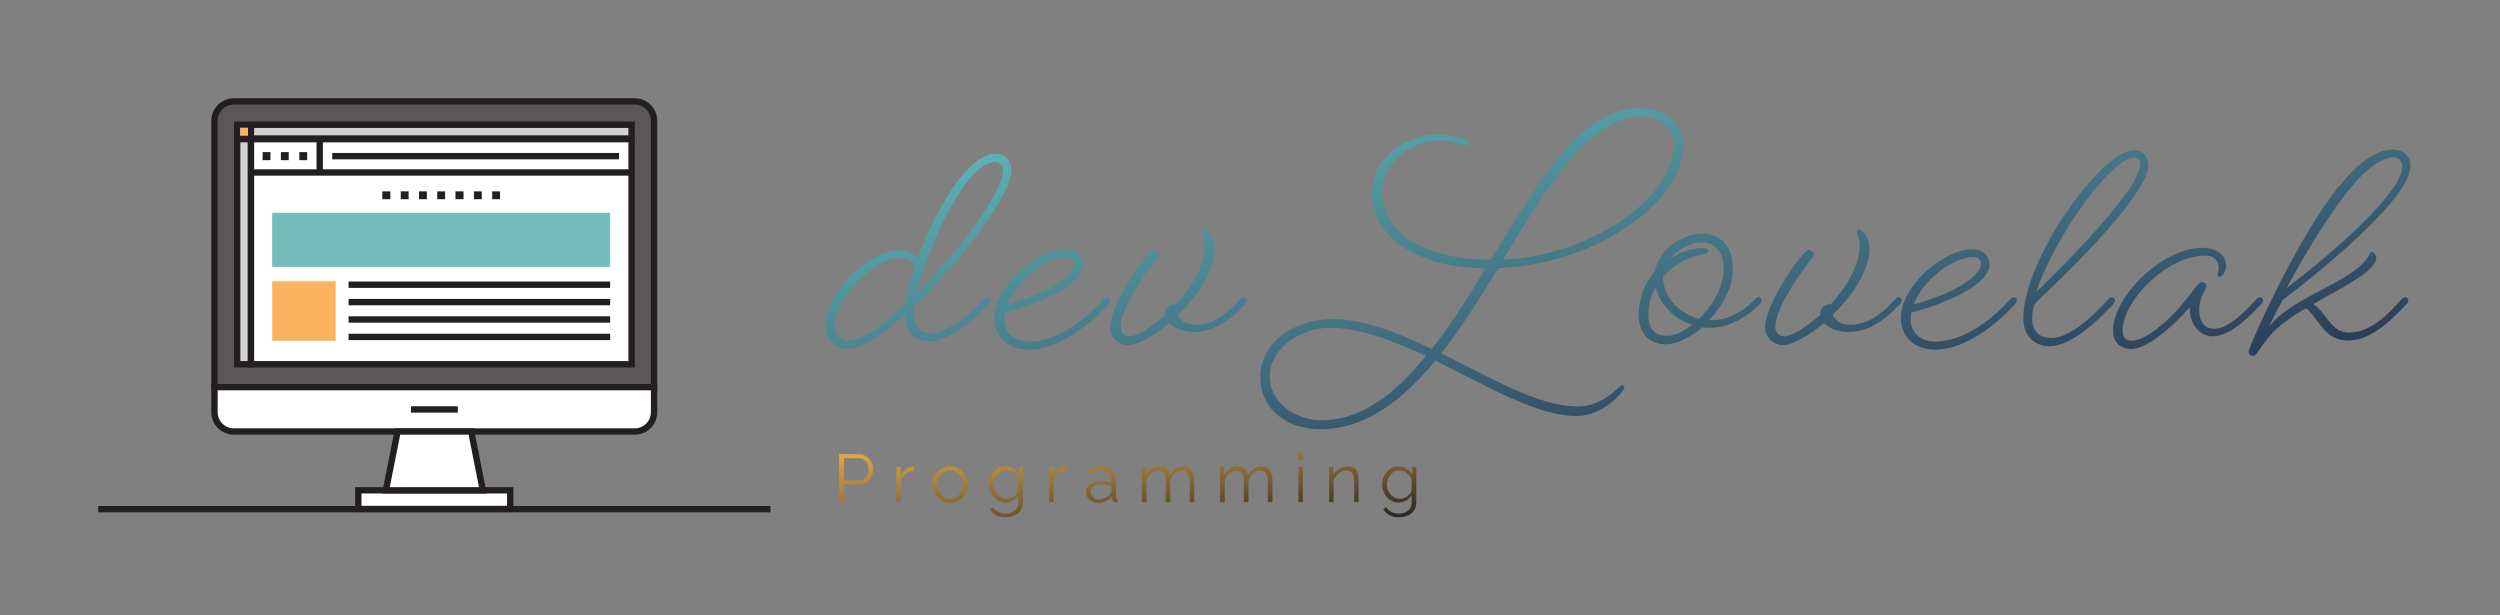 <svg xmlns="http://www.w3.org/2000/svg" version="1.1" xmlns:xlink="http://www.w3.org/1999/xlink" xmlns:svgjs="http://svgjs.dev/svgjs" viewBox="0 0 11.784 2.901"><rect x="0" y="0" width="11.784" height="2.901" fill="#808080" stroke="none"/><g transform="matrix(1,0,0,1,3.927,0.511)"><g><path d=" M 0.381 0.965 C 0.381 0.955 0.381 0.945 0.383 0.932 C 0.605 0.721 0.84 0.405 0.84 0.293 C 0.84 0.241 0.808 0.214 0.766 0.214 C 0.634 0.214 0.483 0.477 0.4 0.704 C 0.388 0.691 0.361 0.669 0.309 0.669 C 0.177 0.669 -0.035 0.86 -0.035 1.024 C -0.035 1.089 0.013 1.134 0.07 1.134 C 0.132 1.134 0.231 1.069 0.338 0.973 C 0.34 1.06 0.388 1.097 0.453 1.097 C 0.579 1.097 0.731 0.922 0.731 0.922 C 0.731 0.922 0.739 0.912 0.739 0.905 C 0.739 0.896 0.733 0.89 0.723 0.89 C 0.716 0.89 0.707 0.9 0.707 0.9 C 0.707 0.9 0.574 1.059 0.457 1.059 C 0.421 1.059 0.381 1.04 0.381 0.965 M 0.074 1.095 C 0.038 1.095 0.008 1.07 0.008 1.029 C 0.008 0.885 0.202 0.704 0.316 0.704 C 0.36 0.704 0.378 0.724 0.388 0.741 C 0.365 0.809 0.348 0.873 0.341 0.925 C 0.232 1.025 0.132 1.095 0.074 1.095 M 0.763 0.253 C 0.784 0.253 0.801 0.266 0.801 0.289 C 0.801 0.395 0.594 0.674 0.393 0.875 C 0.443 0.656 0.627 0.253 0.763 0.253 M 1.299 0.922 C 1.299 0.922 1.307 0.912 1.307 0.905 C 1.307 0.896 1.302 0.89 1.292 0.89 C 1.284 0.89 1.275 0.9 1.275 0.9 C 1.275 0.9 1.11 1.099 0.921 1.099 C 0.852 1.099 0.807 1.057 0.807 0.993 C 0.807 0.983 0.807 0.972 0.809 0.962 C 0.949 0.928 1.178 0.835 1.178 0.736 C 1.178 0.694 1.146 0.664 1.095 0.664 C 0.967 0.664 0.76 0.833 0.76 0.988 C 0.76 1.084 0.834 1.137 0.921 1.137 C 1.115 1.137 1.299 0.922 1.299 0.922 M 1.101 0.701 C 1.125 0.701 1.138 0.716 1.138 0.731 C 1.138 0.808 0.947 0.893 0.82 0.923 C 0.865 0.809 1.004 0.701 1.101 0.701 M 1.798 0.659 C 1.798 0.602 1.761 0.57 1.748 0.57 C 1.743 0.57 1.739 0.575 1.739 0.58 C 1.739 0.589 1.753 0.609 1.753 0.644 C 1.753 0.741 1.689 0.843 1.614 0.925 C 1.612 0.923 1.609 0.923 1.607 0.923 C 1.589 0.923 1.565 0.945 1.565 0.965 L 1.565 0.973 C 1.498 1.034 1.43 1.074 1.398 1.074 C 1.373 1.074 1.355 1.06 1.355 1.029 C 1.355 0.937 1.485 0.759 1.525 0.707 C 1.532 0.699 1.535 0.692 1.535 0.687 C 1.535 0.677 1.524 0.667 1.512 0.667 C 1.485 0.667 1.306 0.918 1.306 1.034 C 1.306 1.079 1.348 1.116 1.388 1.116 C 1.433 1.116 1.51 1.074 1.584 1.012 C 1.609 1.037 1.652 1.054 1.699 1.054 C 1.778 1.054 1.858 1.014 1.942 0.922 C 1.942 0.922 1.95 0.912 1.95 0.905 C 1.95 0.896 1.943 0.89 1.935 0.89 C 1.927 0.89 1.918 0.9 1.918 0.9 C 1.843 0.987 1.773 1.02 1.708 1.02 C 1.662 1.02 1.634 0.998 1.626 0.973 C 1.718 0.883 1.798 0.764 1.798 0.659 M 3.796 0 C 3.525 0 3.317 0.355 3.1 0.714 C 2.75 0.709 2.588 0.567 2.588 0.395 C 2.588 0.248 2.737 0.151 2.852 0.151 C 2.933 0.151 2.981 0.176 2.986 0.176 C 2.993 0.176 2.998 0.169 2.998 0.162 C 2.998 0.154 2.944 0.124 2.847 0.124 C 2.717 0.124 2.54 0.216 2.54 0.403 C 2.54 0.587 2.729 0.751 3.075 0.754 C 2.995 0.888 2.911 1.02 2.822 1.134 C 2.663 1.057 2.501 0.993 2.351 0.993 C 2.183 0.993 2.014 1.097 2.014 1.264 C 2.014 1.423 2.142 1.512 2.297 1.512 C 2.51 1.512 2.683 1.376 2.839 1.189 C 3.078 1.306 3.316 1.45 3.503 1.45 C 3.64 1.45 3.73 1.325 3.73 1.316 C 3.73 1.311 3.724 1.305 3.719 1.305 C 3.705 1.305 3.632 1.405 3.51 1.405 C 3.326 1.405 3.098 1.269 2.866 1.154 C 2.961 1.034 3.05 0.893 3.135 0.753 C 3.603 0.734 4.006 0.438 4.006 0.181 C 4.006 0.069 3.93 0 3.796 0 M 3.814 0.038 C 3.894 0.038 3.963 0.09 3.963 0.169 C 3.963 0.42 3.573 0.696 3.158 0.712 C 3.369 0.366 3.565 0.038 3.814 0.038 M 2.3 1.47 C 2.182 1.47 2.058 1.388 2.058 1.264 C 2.058 1.127 2.209 1.034 2.341 1.034 C 2.483 1.034 2.638 1.094 2.794 1.167 C 2.65 1.345 2.491 1.47 2.3 1.47 M 4.133 1.034 C 4.208 1.034 4.293 0.998 4.369 0.922 C 4.369 0.922 4.377 0.912 4.377 0.905 C 4.377 0.896 4.37 0.89 4.362 0.89 C 4.353 0.89 4.345 0.9 4.345 0.9 C 4.283 0.965 4.211 0.998 4.141 0.998 L 4.129 0.998 C 4.193 0.93 4.241 0.841 4.241 0.758 C 4.241 0.644 4.178 0.59 4.098 0.59 C 4.001 0.59 3.892 0.667 3.873 0.769 C 3.827 0.821 3.797 0.891 3.797 0.972 C 3.797 1.064 3.852 1.112 3.924 1.112 C 3.977 1.112 4.041 1.08 4.096 1.032 C 4.108 1.034 4.119 1.034 4.133 1.034 M 3.912 0.794 C 3.964 0.734 4.037 0.696 4.108 0.686 C 4.119 0.684 4.126 0.682 4.126 0.672 C 4.126 0.662 4.114 0.659 4.099 0.659 C 4.049 0.659 3.994 0.677 3.945 0.707 C 3.984 0.661 4.049 0.631 4.096 0.631 C 4.148 0.631 4.198 0.671 4.198 0.758 C 4.198 0.84 4.146 0.928 4.083 0.992 C 3.98 0.967 3.912 0.881 3.912 0.794 M 3.932 1.072 C 3.873 1.072 3.843 1.042 3.843 0.972 C 3.843 0.923 3.855 0.881 3.877 0.843 C 3.895 0.922 3.962 0.992 4.049 1.02 C 4.009 1.052 3.967 1.072 3.932 1.072 M 4.885 0.659 C 4.885 0.602 4.848 0.57 4.834 0.57 C 4.829 0.57 4.826 0.575 4.826 0.58 C 4.826 0.589 4.839 0.609 4.839 0.644 C 4.839 0.741 4.776 0.843 4.701 0.925 C 4.699 0.923 4.696 0.923 4.694 0.923 C 4.675 0.923 4.652 0.945 4.652 0.965 L 4.652 0.973 C 4.585 1.034 4.517 1.074 4.485 1.074 C 4.46 1.074 4.441 1.06 4.441 1.029 C 4.441 0.937 4.572 0.759 4.612 0.707 C 4.619 0.699 4.622 0.692 4.622 0.687 C 4.622 0.677 4.61 0.667 4.599 0.667 C 4.572 0.667 4.393 0.918 4.393 1.034 C 4.393 1.079 4.435 1.116 4.475 1.116 C 4.52 1.116 4.597 1.074 4.67 1.012 C 4.696 1.037 4.739 1.054 4.786 1.054 C 4.864 1.054 4.945 1.014 5.028 0.922 C 5.028 0.922 5.037 0.912 5.037 0.905 C 5.037 0.896 5.03 0.89 5.022 0.89 C 5.013 0.89 5.005 0.9 5.005 0.9 C 4.93 0.987 4.859 1.02 4.794 1.02 C 4.749 1.02 4.721 0.998 4.712 0.973 C 4.804 0.883 4.885 0.764 4.885 0.659 M 5.571 0.922 C 5.571 0.922 5.579 0.912 5.579 0.905 C 5.579 0.896 5.574 0.89 5.564 0.89 C 5.556 0.89 5.548 0.9 5.548 0.9 C 5.548 0.9 5.382 1.099 5.193 1.099 C 5.125 1.099 5.079 1.057 5.079 0.993 C 5.079 0.983 5.079 0.972 5.081 0.962 C 5.222 0.928 5.451 0.835 5.451 0.736 C 5.451 0.694 5.419 0.664 5.367 0.664 C 5.24 0.664 5.033 0.833 5.033 0.988 C 5.033 1.084 5.106 1.137 5.193 1.137 C 5.387 1.137 5.571 0.922 5.571 0.922 M 5.374 0.701 C 5.397 0.701 5.411 0.716 5.411 0.731 C 5.411 0.808 5.22 0.893 5.093 0.923 C 5.138 0.809 5.277 0.701 5.374 0.701 M 6.034 0.922 C 6.034 0.922 6.042 0.912 6.042 0.905 C 6.042 0.896 6.035 0.89 6.025 0.89 C 6.018 0.89 6.01 0.9 6.01 0.9 C 5.987 0.925 5.85 1.082 5.743 1.082 C 5.684 1.082 5.652 1.049 5.652 0.99 C 5.652 0.937 5.667 0.917 5.667 0.917 C 5.876 0.723 6.199 0.393 6.199 0.268 C 6.199 0.224 6.172 0.197 6.131 0.197 C 5.98 0.197 5.61 0.711 5.61 0.99 C 5.61 1.072 5.664 1.121 5.734 1.121 C 5.856 1.121 6.01 0.947 6.034 0.922 M 6.132 0.232 C 6.149 0.232 6.161 0.243 6.161 0.261 C 6.161 0.375 5.843 0.699 5.671 0.865 C 5.753 0.615 6.023 0.232 6.132 0.232 M 6.503 1.074 C 6.565 1.074 6.638 1.024 6.732 0.922 C 6.732 0.922 6.74 0.912 6.74 0.905 C 6.74 0.896 6.733 0.89 6.723 0.89 C 6.717 0.89 6.708 0.9 6.708 0.9 C 6.621 0.997 6.558 1.039 6.511 1.039 C 6.468 1.039 6.439 1.01 6.439 0.948 C 6.439 0.89 6.473 0.85 6.473 0.84 C 6.473 0.826 6.461 0.818 6.451 0.818 C 6.436 0.818 6.404 0.87 6.359 0.923 C 6.304 0.99 6.192 1.095 6.121 1.095 C 6.095 1.095 6.078 1.082 6.078 1.047 C 6.078 0.91 6.284 0.694 6.468 0.694 C 6.518 0.694 6.531 0.728 6.531 0.751 C 6.531 0.768 6.526 0.776 6.526 0.784 C 6.526 0.791 6.529 0.794 6.536 0.794 C 6.546 0.794 6.566 0.771 6.566 0.741 C 6.566 0.699 6.531 0.657 6.452 0.657 C 6.27 0.657 6.033 0.883 6.033 1.047 C 6.033 1.104 6.071 1.134 6.116 1.134 C 6.202 1.134 6.329 1.012 6.394 0.937 C 6.394 1.017 6.439 1.074 6.503 1.074 M 6.833 0.903 C 7.062 0.728 7.435 0.416 7.435 0.271 C 7.435 0.227 7.405 0.194 7.351 0.194 C 7.181 0.194 6.994 0.487 6.833 0.796 C 6.766 0.923 6.672 1.131 6.672 1.147 C 6.672 1.159 6.684 1.167 6.694 1.167 C 6.706 1.167 6.718 1.139 6.769 1.075 C 6.808 1.029 6.871 0.983 6.942 0.942 C 7.002 0.983 7.022 1.094 7.142 1.094 C 7.259 1.094 7.365 0.975 7.417 0.922 C 7.417 0.922 7.425 0.912 7.425 0.905 C 7.425 0.896 7.418 0.89 7.41 0.89 C 7.402 0.89 7.393 0.9 7.393 0.9 C 7.346 0.95 7.258 1.057 7.144 1.057 C 7.062 1.057 7.037 0.962 6.977 0.922 C 7.121 0.84 7.274 0.766 7.274 0.704 C 7.274 0.694 7.263 0.677 7.254 0.677 C 7.251 0.677 7.248 0.679 7.244 0.684 C 7.184 0.815 6.881 0.881 6.768 1.029 C 6.768 1.029 6.796 0.968 6.833 0.903 M 7.356 0.231 C 7.38 0.231 7.397 0.249 7.397 0.271 C 7.397 0.403 7.045 0.699 6.85 0.848 C 7.015 0.547 7.214 0.231 7.356 0.231" fill="url(#gradient-bcbd488b-bc96-49f6-a7e1-7ccf25e251d1)" fill-rule="nonzero"></path></g><g><path d=" M 0.028 1.856 L 0.028 1.63 L 0.122 1.63 Q 0.137 1.63 0.149 1.636 Q 0.161 1.642 0.17 1.652 Q 0.179 1.662 0.184 1.675 Q 0.189 1.688 0.189 1.701 Q 0.189 1.719 0.181 1.736 Q 0.173 1.752 0.158 1.762 Q 0.144 1.772 0.124 1.772 L 0.051 1.772 L 0.051 1.856 L 0.028 1.856 M 0.051 1.753 L 0.123 1.753 Q 0.136 1.753 0.146 1.745 Q 0.156 1.738 0.162 1.726 Q 0.167 1.714 0.167 1.701 Q 0.167 1.687 0.161 1.675 Q 0.154 1.663 0.144 1.656 Q 0.134 1.649 0.121 1.649 L 0.051 1.649 L 0.051 1.753 M 0.381 1.709 Q 0.359 1.71 0.343 1.721 Q 0.326 1.733 0.32 1.753 L 0.32 1.856 L 0.298 1.856 L 0.298 1.69 L 0.318 1.69 L 0.318 1.73 Q 0.327 1.712 0.341 1.701 Q 0.355 1.69 0.371 1.689 Q 0.374 1.689 0.377 1.689 Q 0.379 1.689 0.381 1.689 L 0.381 1.709 M 0.551 1.859 Q 0.533 1.859 0.518 1.852 Q 0.503 1.845 0.492 1.833 Q 0.481 1.822 0.475 1.806 Q 0.469 1.791 0.469 1.773 Q 0.469 1.756 0.475 1.74 Q 0.481 1.725 0.492 1.713 Q 0.503 1.701 0.519 1.694 Q 0.534 1.687 0.552 1.687 Q 0.569 1.687 0.584 1.694 Q 0.599 1.701 0.611 1.713 Q 0.622 1.725 0.628 1.74 Q 0.634 1.756 0.634 1.773 Q 0.634 1.791 0.628 1.806 Q 0.622 1.822 0.611 1.833 Q 0.6 1.845 0.585 1.852 Q 0.569 1.859 0.551 1.859 M 0.491 1.774 Q 0.491 1.792 0.499 1.807 Q 0.507 1.822 0.521 1.831 Q 0.535 1.84 0.551 1.84 Q 0.568 1.84 0.582 1.831 Q 0.595 1.822 0.604 1.807 Q 0.612 1.791 0.612 1.773 Q 0.612 1.755 0.604 1.739 Q 0.595 1.724 0.582 1.715 Q 0.568 1.706 0.551 1.706 Q 0.535 1.706 0.521 1.715 Q 0.508 1.725 0.499 1.74 Q 0.491 1.755 0.491 1.774 M 0.813 1.858 Q 0.796 1.858 0.781 1.851 Q 0.767 1.844 0.757 1.832 Q 0.746 1.82 0.74 1.805 Q 0.735 1.79 0.735 1.773 Q 0.735 1.756 0.74 1.74 Q 0.746 1.725 0.756 1.713 Q 0.767 1.701 0.781 1.694 Q 0.795 1.687 0.812 1.687 Q 0.833 1.687 0.849 1.698 Q 0.865 1.709 0.876 1.725 L 0.876 1.69 L 0.895 1.69 L 0.895 1.857 Q 0.895 1.88 0.884 1.895 Q 0.873 1.911 0.854 1.919 Q 0.836 1.927 0.814 1.927 Q 0.785 1.927 0.768 1.917 Q 0.75 1.907 0.739 1.889 L 0.753 1.879 Q 0.762 1.894 0.779 1.902 Q 0.795 1.91 0.814 1.91 Q 0.83 1.91 0.844 1.904 Q 0.857 1.898 0.865 1.886 Q 0.873 1.874 0.873 1.857 L 0.873 1.824 Q 0.864 1.839 0.847 1.849 Q 0.831 1.858 0.813 1.858 M 0.819 1.84 Q 0.828 1.84 0.838 1.836 Q 0.847 1.833 0.854 1.827 Q 0.862 1.821 0.867 1.814 Q 0.872 1.807 0.873 1.799 L 0.873 1.748 Q 0.869 1.735 0.86 1.726 Q 0.851 1.717 0.839 1.711 Q 0.828 1.706 0.816 1.706 Q 0.802 1.706 0.791 1.712 Q 0.78 1.718 0.773 1.728 Q 0.765 1.737 0.761 1.749 Q 0.757 1.762 0.757 1.774 Q 0.757 1.787 0.762 1.799 Q 0.766 1.811 0.775 1.82 Q 0.783 1.83 0.795 1.835 Q 0.806 1.84 0.819 1.84 M 1.102 1.709 Q 1.08 1.71 1.063 1.721 Q 1.047 1.733 1.04 1.753 L 1.04 1.856 L 1.019 1.856 L 1.019 1.69 L 1.039 1.69 L 1.039 1.73 Q 1.048 1.712 1.062 1.701 Q 1.076 1.69 1.092 1.689 Q 1.095 1.689 1.098 1.689 Q 1.1 1.689 1.102 1.689 L 1.102 1.709 M 1.192 1.808 Q 1.192 1.792 1.201 1.781 Q 1.21 1.77 1.226 1.764 Q 1.242 1.757 1.262 1.757 Q 1.275 1.757 1.288 1.759 Q 1.301 1.761 1.311 1.765 L 1.311 1.751 Q 1.311 1.73 1.298 1.718 Q 1.286 1.705 1.264 1.705 Q 1.251 1.705 1.238 1.71 Q 1.225 1.715 1.211 1.725 L 1.202 1.709 Q 1.219 1.698 1.234 1.693 Q 1.25 1.687 1.266 1.687 Q 1.297 1.687 1.315 1.705 Q 1.333 1.722 1.333 1.753 L 1.333 1.83 Q 1.333 1.834 1.334 1.836 Q 1.336 1.838 1.34 1.839 L 1.34 1.856 Q 1.337 1.856 1.334 1.857 Q 1.332 1.857 1.331 1.857 Q 1.323 1.856 1.319 1.851 Q 1.314 1.847 1.314 1.841 L 1.314 1.829 Q 1.303 1.843 1.285 1.851 Q 1.267 1.859 1.248 1.859 Q 1.232 1.859 1.22 1.852 Q 1.207 1.845 1.199 1.834 Q 1.192 1.822 1.192 1.808 M 1.304 1.821 Q 1.307 1.816 1.309 1.812 Q 1.311 1.808 1.311 1.805 L 1.311 1.781 Q 1.3 1.777 1.288 1.774 Q 1.277 1.772 1.265 1.772 Q 1.242 1.772 1.227 1.781 Q 1.213 1.791 1.213 1.807 Q 1.213 1.816 1.218 1.824 Q 1.223 1.832 1.232 1.837 Q 1.241 1.843 1.253 1.843 Q 1.269 1.843 1.283 1.836 Q 1.296 1.83 1.304 1.821 M 1.702 1.856 L 1.681 1.856 L 1.681 1.763 Q 1.681 1.734 1.671 1.72 Q 1.662 1.707 1.644 1.707 Q 1.625 1.707 1.61 1.72 Q 1.595 1.734 1.589 1.755 L 1.589 1.856 L 1.568 1.856 L 1.568 1.763 Q 1.568 1.734 1.559 1.72 Q 1.55 1.707 1.531 1.707 Q 1.513 1.707 1.498 1.72 Q 1.483 1.733 1.477 1.754 L 1.477 1.856 L 1.455 1.856 L 1.455 1.69 L 1.475 1.69 L 1.475 1.727 Q 1.485 1.708 1.502 1.698 Q 1.518 1.687 1.538 1.687 Q 1.559 1.687 1.572 1.699 Q 1.585 1.711 1.587 1.73 Q 1.599 1.709 1.615 1.698 Q 1.631 1.687 1.651 1.687 Q 1.666 1.687 1.675 1.692 Q 1.685 1.697 1.691 1.707 Q 1.697 1.716 1.699 1.729 Q 1.702 1.742 1.702 1.759 L 1.702 1.856 M 2.071 1.856 L 2.049 1.856 L 2.049 1.763 Q 2.049 1.734 2.04 1.72 Q 2.031 1.707 2.013 1.707 Q 1.994 1.707 1.979 1.72 Q 1.964 1.734 1.958 1.755 L 1.958 1.856 L 1.936 1.856 L 1.936 1.763 Q 1.936 1.734 1.927 1.72 Q 1.919 1.707 1.9 1.707 Q 1.882 1.707 1.867 1.72 Q 1.852 1.733 1.846 1.754 L 1.846 1.856 L 1.824 1.856 L 1.824 1.69 L 1.844 1.69 L 1.844 1.727 Q 1.854 1.708 1.871 1.698 Q 1.887 1.687 1.907 1.687 Q 1.928 1.687 1.941 1.699 Q 1.953 1.711 1.956 1.73 Q 1.968 1.709 1.984 1.698 Q 2 1.687 2.02 1.687 Q 2.034 1.687 2.044 1.692 Q 2.054 1.697 2.06 1.707 Q 2.065 1.716 2.068 1.729 Q 2.071 1.742 2.071 1.759 L 2.071 1.856 M 2.193 1.856 L 2.193 1.69 L 2.214 1.69 L 2.214 1.856 L 2.193 1.856 M 2.193 1.655 L 2.193 1.623 L 2.214 1.623 L 2.214 1.655 L 2.193 1.655 M 2.477 1.856 L 2.456 1.856 L 2.456 1.763 Q 2.456 1.734 2.447 1.72 Q 2.439 1.707 2.42 1.707 Q 2.407 1.707 2.395 1.713 Q 2.382 1.719 2.373 1.73 Q 2.364 1.741 2.359 1.754 L 2.359 1.856 L 2.338 1.856 L 2.338 1.69 L 2.358 1.69 L 2.358 1.727 Q 2.364 1.715 2.375 1.706 Q 2.386 1.697 2.4 1.692 Q 2.413 1.687 2.428 1.687 Q 2.442 1.687 2.451 1.692 Q 2.461 1.697 2.467 1.707 Q 2.472 1.716 2.475 1.729 Q 2.477 1.742 2.477 1.759 L 2.477 1.856 M 2.666 1.858 Q 2.649 1.858 2.635 1.851 Q 2.62 1.844 2.61 1.832 Q 2.6 1.82 2.594 1.805 Q 2.588 1.79 2.588 1.773 Q 2.588 1.756 2.594 1.74 Q 2.599 1.725 2.61 1.713 Q 2.62 1.701 2.634 1.694 Q 2.648 1.687 2.665 1.687 Q 2.687 1.687 2.703 1.698 Q 2.718 1.709 2.729 1.725 L 2.729 1.69 L 2.749 1.69 L 2.749 1.857 Q 2.749 1.88 2.738 1.895 Q 2.727 1.911 2.708 1.919 Q 2.689 1.927 2.667 1.927 Q 2.639 1.927 2.621 1.917 Q 2.604 1.907 2.593 1.889 L 2.606 1.879 Q 2.616 1.894 2.632 1.902 Q 2.649 1.91 2.667 1.91 Q 2.684 1.91 2.697 1.904 Q 2.711 1.898 2.719 1.886 Q 2.727 1.874 2.727 1.857 L 2.727 1.824 Q 2.717 1.839 2.701 1.849 Q 2.684 1.858 2.666 1.858 M 2.672 1.84 Q 2.682 1.84 2.691 1.836 Q 2.7 1.833 2.708 1.827 Q 2.715 1.821 2.721 1.814 Q 2.726 1.807 2.727 1.799 L 2.727 1.748 Q 2.722 1.735 2.713 1.726 Q 2.704 1.717 2.693 1.711 Q 2.682 1.706 2.67 1.706 Q 2.656 1.706 2.645 1.712 Q 2.634 1.718 2.626 1.728 Q 2.619 1.737 2.614 1.749 Q 2.61 1.762 2.61 1.774 Q 2.61 1.787 2.615 1.799 Q 2.62 1.811 2.628 1.82 Q 2.637 1.83 2.648 1.835 Q 2.659 1.84 2.672 1.84" fill="url(#gradient-0c338d3a-7a7a-4b84-ab05-bcf2dcc2d52b)" fill-rule="nonzero"></path></g><g clip-path="url(#SvgjsClipPath1001)"><g clip-path="url(#ac8921f37-3d57-4da0-8675-f5d93a661402396cab27-68e8-40c5-b3ee-6ab18f7fe00b)"><path d=" M -0.844 1.314 L -2.916 1.314 L -2.916 0.058 C -2.916 0.008 -2.875 -0.033 -2.824 -0.033 L -0.935 -0.033 C -0.885 -0.033 -0.844 0.008 -0.844 0.058 Z" fill="#5a5758" transform="matrix(1,0,0,1,0,0)" fill-rule="nonzero"></path></g><g clip-path="url(#ac8921f37-3d57-4da0-8675-f5d93a661402396cab27-68e8-40c5-b3ee-6ab18f7fe00b)"><path d=" M -0.844 1.314 L -2.916 1.314 L -2.916 0.058 C -2.916 0.008 -2.875 -0.033 -2.824 -0.033 L -0.935 -0.033 C -0.885 -0.033 -0.844 0.008 -0.844 0.058 Z" fill="none" transform="matrix(1,0,0,1,0,0)" fill-rule="nonzero" stroke-dasharray="none" stroke-miterlimit="10" stroke-linejoin="miter" stroke-linecap="butt" stroke-width="0.03" stroke="#231f20"></path></g><g clip-path="url(#ac8921f37-3d57-4da0-8675-f5d93a661402396cab27-68e8-40c5-b3ee-6ab18f7fe00b)"><path d=" M -2.916 1.314 L -0.844 1.314 L -0.844 1.432 C -0.844 1.483 -0.885 1.523 -0.935 1.523 L -2.824 1.523 C -2.875 1.523 -2.916 1.483 -2.916 1.432 Z" fill="#ffffff" transform="matrix(1,0,0,1,0,0)" fill-rule="nonzero"></path></g><g clip-path="url(#ac8921f37-3d57-4da0-8675-f5d93a661402396cab27-68e8-40c5-b3ee-6ab18f7fe00b)"><path d=" M -2.916 1.314 L -0.844 1.314 L -0.844 1.432 C -0.844 1.483 -0.885 1.523 -0.935 1.523 L -2.824 1.523 C -2.875 1.523 -2.916 1.483 -2.916 1.432 Z" fill="none" transform="matrix(1,0,0,1,0,0)" fill-rule="nonzero" stroke-dasharray="none" stroke-miterlimit="10" stroke-linejoin="miter" stroke-linecap="butt" stroke-width="0.03" stroke="#231f20"></path></g><g clip-path="url(#SvgjsClipPath1000396cab27-68e8-40c5-b3ee-6ab18f7fe00b)"><path d=" M -1.99 1.419 L -1.769 1.419" fill="none" transform="matrix(1,0,0,1,0,0)" fill-rule="nonzero" stroke-dasharray="none" stroke-miterlimit="10" stroke-linejoin="miter" stroke-linecap="butt" stroke-width="0.03" stroke="#231f20"></path></g><g clip-path="url(#SvgjsClipPath1000396cab27-68e8-40c5-b3ee-6ab18f7fe00b)"><path d=" M -2.809 1.206 L -2.744 1.206 L -2.744 0.145 L -2.809 0.145 Z" fill="#d3d2d2" transform="matrix(1,0,0,1,0,0)" fill-rule="nonzero" stroke-dasharray="none" stroke-miterlimit="10" stroke-linejoin="miter" stroke-linecap="butt" stroke-width="0.03" stroke="#231f20"></path></g><g clip-path="url(#SvgjsClipPath1000396cab27-68e8-40c5-b3ee-6ab18f7fe00b)"><path d=" M -2.809 0.142 L -0.95 0.142 L -0.95 0.077 L -2.809 0.077 Z" fill="#d3d2d2" transform="matrix(1,0,0,1,0,0)" fill-rule="nonzero" stroke-dasharray="none" stroke-miterlimit="10" stroke-linejoin="miter" stroke-linecap="butt" stroke-width="0.03" stroke="#231f20"></path></g><g clip-path="url(#SvgjsClipPath1000396cab27-68e8-40c5-b3ee-6ab18f7fe00b)"><path d=" M -2.744 0.156 L -2.744 0.08" fill="none" transform="matrix(1,0,0,1,0,0)" fill-rule="nonzero" stroke-dasharray="none" stroke-miterlimit="10" stroke-linejoin="miter" stroke-linecap="butt" stroke-width="0.03" stroke="#231f20"></path></g><g clip-path="url(#SvgjsClipPath1000396cab27-68e8-40c5-b3ee-6ab18f7fe00b)"><path d=" M -2.758 0.128 L -2.795 0.128 L -2.795 0.091 L -2.758 0.091 Z" fill="#f9b25f" transform="matrix(1,0,0,1,0,0)" fill-rule="nonzero"></path></g><g clip-path="url(#SvgjsClipPath1000396cab27-68e8-40c5-b3ee-6ab18f7fe00b)"><path d=" M -0.95 1.206 L -2.744 1.206 L -2.744 0.145 L -0.95 0.145 Z" fill="#ffffff" transform="matrix(1,0,0,1,0,0)" fill-rule="nonzero" stroke-dasharray="none" stroke-miterlimit="10" stroke-linejoin="miter" stroke-linecap="butt" stroke-width="0.03" stroke="#231f20"></path></g><g clip-path="url(#SvgjsClipPath1000396cab27-68e8-40c5-b3ee-6ab18f7fe00b)"><path d=" M -2.744 0.302 L -0.95 0.302" fill="none" transform="matrix(1,0,0,1,0,0)" fill-rule="nonzero" stroke-dasharray="none" stroke-miterlimit="10" stroke-linejoin="miter" stroke-linecap="butt" stroke-width="0.03" stroke="#231f20"></path></g><g clip-path="url(#SvgjsClipPath1000396cab27-68e8-40c5-b3ee-6ab18f7fe00b)"><path d=" M -2.42 0.148 L -2.42 0.302" fill="none" transform="matrix(1,0,0,1,0,0)" fill-rule="nonzero" stroke-dasharray="none" stroke-miterlimit="10" stroke-linejoin="miter" stroke-linecap="butt" stroke-width="0.03" stroke="#231f20"></path></g><g clip-path="url(#SvgjsClipPath1000396cab27-68e8-40c5-b3ee-6ab18f7fe00b)"><path d=" M -2.361 0.225 L -1.009 0.225" fill="none" transform="matrix(1,0,0,1,0,0)" fill-rule="nonzero" stroke-dasharray="none" stroke-miterlimit="10" stroke-linejoin="miter" stroke-linecap="butt" stroke-width="0.03" stroke="#231f20"></path></g><g clip-path="url(#SvgjsClipPath1000396cab27-68e8-40c5-b3ee-6ab18f7fe00b)"><path d=" M -2.652 0.244 L -2.689 0.244 L -2.689 0.206 L -2.652 0.206 Z M -2.566 0.244 L -2.603 0.244 L -2.603 0.206 L -2.566 0.206 Z M -2.479 0.244 L -2.516 0.244 L -2.516 0.206 L -2.479 0.206 Z" fill="#231f20" transform="matrix(1,0,0,1,0,0)" fill-rule="nonzero"></path></g><g clip-path="url(#SvgjsClipPath1000396cab27-68e8-40c5-b3ee-6ab18f7fe00b)"><path d=" M -1.051 0.747 L -2.644 0.747 L -2.644 0.492 L -1.051 0.492 Z" fill="#75bebc" transform="matrix(1,0,0,1,0,0)" fill-rule="nonzero"></path></g><g clip-path="url(#SvgjsClipPath1000396cab27-68e8-40c5-b3ee-6ab18f7fe00b)"><path d=" M -2.284 0.831 L -1.051 0.831" fill="none" transform="matrix(1,0,0,1,0,0)" fill-rule="nonzero" stroke-dasharray="none" stroke-miterlimit="10" stroke-linejoin="miter" stroke-linecap="butt" stroke-width="0.03" stroke="#231f20"></path></g><g clip-path="url(#SvgjsClipPath1000396cab27-68e8-40c5-b3ee-6ab18f7fe00b)"><path d=" M -2.284 0.913 L -1.051 0.913" fill="none" transform="matrix(1,0,0,1,0,0)" fill-rule="nonzero" stroke-dasharray="none" stroke-miterlimit="10" stroke-linejoin="miter" stroke-linecap="butt" stroke-width="0.03" stroke="#231f20"></path></g><g clip-path="url(#SvgjsClipPath1000396cab27-68e8-40c5-b3ee-6ab18f7fe00b)"><path d=" M -2.284 0.995 L -1.051 0.995" fill="none" transform="matrix(1,0,0,1,0,0)" fill-rule="nonzero" stroke-dasharray="none" stroke-miterlimit="10" stroke-linejoin="miter" stroke-linecap="butt" stroke-width="0.03" stroke="#231f20"></path></g><g clip-path="url(#SvgjsClipPath1000396cab27-68e8-40c5-b3ee-6ab18f7fe00b)"><path d=" M -2.284 1.077 L -1.051 1.077" fill="none" transform="matrix(1,0,0,1,0,0)" fill-rule="nonzero" stroke-dasharray="none" stroke-miterlimit="10" stroke-linejoin="miter" stroke-linecap="butt" stroke-width="0.03" stroke="#231f20"></path></g><g clip-path="url(#SvgjsClipPath1000396cab27-68e8-40c5-b3ee-6ab18f7fe00b)"><path d=" M -2.345 1.095 L -2.644 1.095 L -2.644 0.815 L -2.345 0.815 Z" fill="#f9b25f" transform="matrix(1,0,0,1,0,0)" fill-rule="nonzero"></path></g><g clip-path="url(#SvgjsClipPath1000396cab27-68e8-40c5-b3ee-6ab18f7fe00b)"><path d=" M -2.087 0.428 L -2.125 0.428 L -2.125 0.391 L -2.087 0.391 Z M -2.001 0.428 L -2.038 0.428 L -2.038 0.391 L -2.001 0.391 Z M -1.915 0.428 L -1.952 0.428 L -1.952 0.391 L -1.915 0.391 Z M -1.829 0.428 L -1.866 0.428 L -1.866 0.391 L -1.829 0.391 Z M -1.742 0.428 L -1.78 0.428 L -1.78 0.391 L -1.742 0.391 Z M -1.656 0.428 L -1.693 0.428 L -1.693 0.391 L -1.656 0.391 Z M -1.57 0.428 L -1.607 0.428 L -1.607 0.391 L -1.57 0.391 Z" fill="#231f20" transform="matrix(1,0,0,1,0,0)" fill-rule="nonzero"></path></g><g clip-path="url(#SvgjsClipPath1000396cab27-68e8-40c5-b3ee-6ab18f7fe00b)"><path d=" M -1.522 1.888 L -2.238 1.888 L -2.238 1.8 L -1.522 1.8 Z" fill="#ffffff" transform="matrix(1,0,0,1,0,0)" fill-rule="nonzero"></path></g><g clip-path="url(#bc8921f37-3d57-4da0-8675-f5d93a661402396cab27-68e8-40c5-b3ee-6ab18f7fe00b)"><path d=" M -1.522 1.888 L -2.238 1.888 L -2.238 1.8 L -1.522 1.8 Z" fill="none" transform="matrix(1,0,0,1,0,0)" fill-rule="nonzero" stroke-dasharray="none" stroke-miterlimit="10" stroke-linejoin="miter" stroke-linecap="butt" stroke-width="0.03" stroke="#231f20"></path></g><g clip-path="url(#SvgjsClipPath1000396cab27-68e8-40c5-b3ee-6ab18f7fe00b)"><path d=" M -1.706 1.523 L -1.651 1.8 L -2.108 1.8 L -2.053 1.523 Z" fill="#ffffff" transform="matrix(1,0,0,1,0,0)" fill-rule="nonzero"></path></g><g clip-path="url(#SvgjsClipPath1000396cab27-68e8-40c5-b3ee-6ab18f7fe00b)"><path d=" M -1.706 1.523 L -1.651 1.8 L -2.108 1.8 L -2.053 1.523 Z" fill="none" transform="matrix(1,0,0,1,0,0)" fill-rule="nonzero" stroke-dasharray="none" stroke-miterlimit="10" stroke-linejoin="miter" stroke-linecap="butt" stroke-width="0.03" stroke="#231f20"></path></g><g clip-path="url(#cc8921f37-3d57-4da0-8675-f5d93a661402396cab27-68e8-40c5-b3ee-6ab18f7fe00b)"><path d=" M -3.464 1.889 L -0.295 1.889" fill="none" transform="matrix(1,0,0,1,0,0)" fill-rule="nonzero" stroke-dasharray="none" stroke-miterlimit="10" stroke-linejoin="miter" stroke-linecap="butt" stroke-width="0.03" stroke="#231f20"></path></g></g></g><defs><linearGradient id="gradient-bcbd488b-bc96-49f6-a7e1-7ccf25e251d1" x1="0" y1="0" x2="1" y2="1"><stop stop-color="#64c6c4" offset="0"></stop><stop stop-color="#212245" offset="1"></stop></linearGradient><linearGradient id="gradient-0c338d3a-7a7a-4b84-ab05-bcf2dcc2d52b" x1="0" y1="0" x2="1" y2="1"><stop stop-color="#e8a941" offset="0"></stop><stop stop-color="#262626" offset="1"></stop></linearGradient><clipPath id="SvgjsClipPath1001"><path d=" M -3.464 -0.048 h 3.169 v 1.952 h -3.169 Z"></path></clipPath><clipPath id="ac8921f37-3d57-4da0-8675-f5d93a661402396cab27-68e8-40c5-b3ee-6ab18f7fe00b"><path d=" M -3.464 1.904 L -0.295 1.904 L -0.295 -0.048 L -3.464 -0.048 Z"></path></clipPath><clipPath id="SvgjsClipPath1000396cab27-68e8-40c5-b3ee-6ab18f7fe00b"><path d=" M -3.464 -0.048 L -0.295 -0.048 L -0.295 1.904 L -3.464 1.904 Z"></path></clipPath><clipPath id="bc8921f37-3d57-4da0-8675-f5d93a661402396cab27-68e8-40c5-b3ee-6ab18f7fe00b"><path d=" M -3.464 1.904 L -0.295 1.904 L -0.295 -0.048 L -3.464 -0.048 Z"></path></clipPath><clipPath id="cc8921f37-3d57-4da0-8675-f5d93a661402396cab27-68e8-40c5-b3ee-6ab18f7fe00b"><path d=" M -3.464 1.904 L -0.295 1.904 L -0.295 -0.048 L -3.464 -0.048 Z"></path></clipPath></defs></svg>